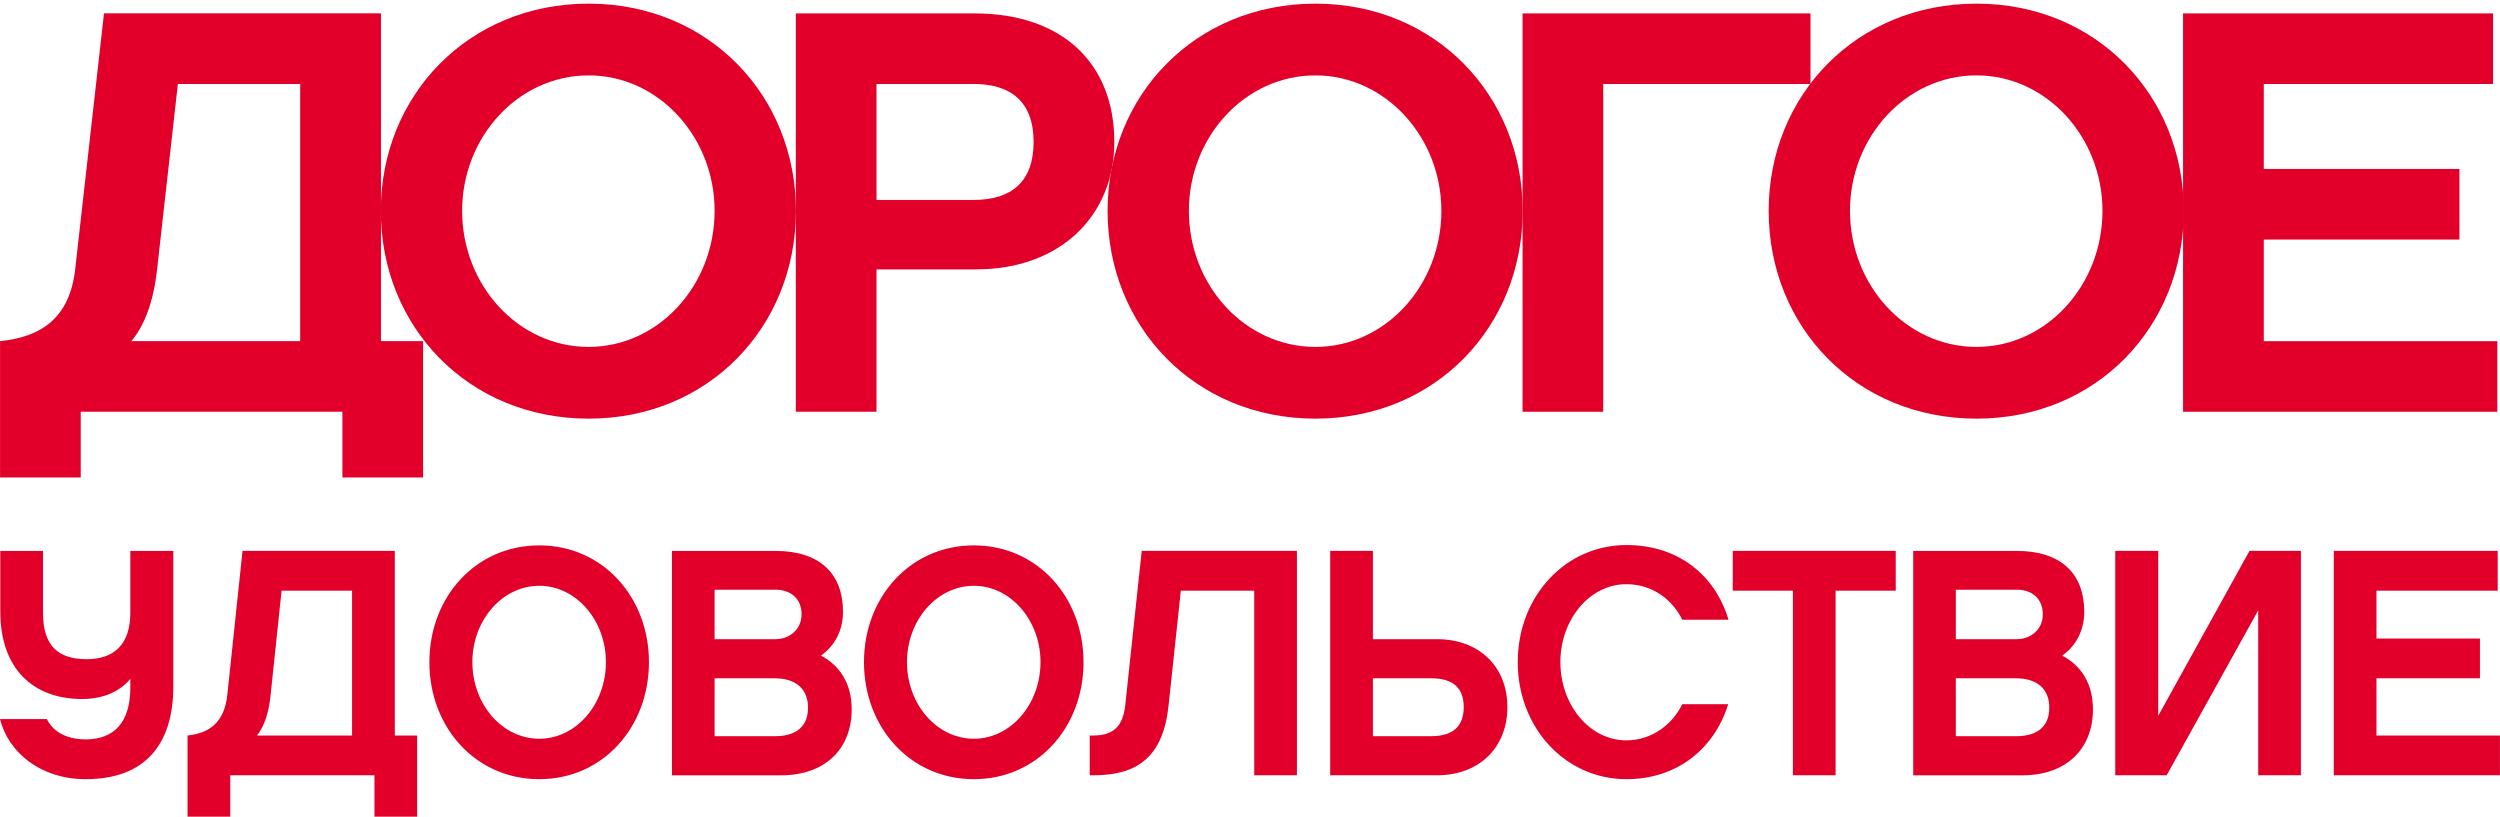 <svg width="300" height="98" viewBox="0 0 300 98" fill="none" xmlns="http://www.w3.org/2000/svg">
<path d="M36.022 40.935V10.078H21.345L18.851 32.326C18.408 36.319 17.312 39.076 15.767 40.935H36.022ZM50.769 40.935V57.297H41.088V49.411H9.688V57.297H0.006V40.935C4.85 40.452 8.37 38.248 9.029 32.256L12.48 1.602H45.716V40.935H50.769Z" fill="#E2002B"/>
<path d="M85.754 25.302C85.754 16.419 79.004 9.046 70.64 9.046C62.206 9.046 55.456 16.413 55.456 25.302C55.456 34.256 62.206 41.629 70.64 41.629C79.01 41.629 85.754 34.256 85.754 25.302ZM95.512 25.302C95.512 39.216 85.02 50.238 70.64 50.238C56.19 50.238 45.698 39.216 45.698 25.302C45.698 11.459 56.19 0.437 70.64 0.437C85.026 0.437 95.512 11.459 95.512 25.302Z" fill="#E2002B"/>
<path d="M105.182 10.078V23.991H116.845C121.322 23.991 124.032 21.858 124.032 17.037C124.032 12.217 121.316 10.078 116.845 10.078H105.182ZM117.143 32.326H105.182V49.411H95.5V1.608H116.921C127.559 1.608 133.72 7.67 133.72 17.037C133.72 25.92 127.192 32.326 117.143 32.326Z" fill="#E2002B"/>
<path d="M172.966 25.302C172.966 16.419 166.216 9.046 157.851 9.046C149.417 9.046 142.667 16.413 142.667 25.302C142.667 34.256 149.417 41.629 157.851 41.629C166.222 41.629 172.966 34.256 172.966 25.302ZM182.723 25.302C182.723 39.216 172.231 50.238 157.851 50.238C143.402 50.238 132.91 39.216 132.91 25.302C132.91 11.459 143.402 0.437 157.851 0.437C172.237 0.437 182.723 11.459 182.723 25.302Z" fill="#E2002B"/>
<path d="M182.706 1.608H217.26V10.078H192.388V49.411H182.706V1.608Z" fill="#E2002B"/>
<path d="M252.297 25.302C252.297 16.419 245.547 9.046 237.182 9.046C228.748 9.046 221.998 16.413 221.998 25.302C221.998 34.256 228.748 41.629 237.182 41.629C245.547 41.629 252.297 34.256 252.297 25.302ZM262.054 25.302C262.054 39.216 251.562 50.238 237.182 50.238C222.733 50.238 212.241 39.216 212.241 25.302C212.241 11.459 222.733 0.437 237.182 0.437C251.562 0.437 262.054 11.459 262.054 25.302Z" fill="#E2002B"/>
<path d="M299.68 49.411H261.967V1.608H299.167V10.078H271.654V20.272H295.133V28.747H271.654V40.941H299.68V49.411Z" fill="#E2002B"/>
<path d="M300 88.26H285.177V81.394H297.593V76.62H285.177V70.878H299.726V66.105H280.054V93.034H299.994V88.26H300ZM253.83 66.105V93.034H260.002L270.984 73.245V93.034H276.107V66.105H269.941L258.988 85.894V66.105H253.83ZM245.914 84.926C245.914 87.566 243.973 88.342 241.997 88.342H234.699V81.394H241.875C244.48 81.394 245.914 82.676 245.914 84.926ZM241.997 70.762C243.938 70.762 245.139 71.927 245.139 73.711C245.139 75.495 243.74 76.701 241.997 76.701H234.699V70.768H241.997V70.762ZM251.154 85.118C251.154 82.052 249.755 79.878 247.47 78.677C249.137 77.477 250.111 75.652 250.111 73.402C250.111 68.902 247.395 66.11 242.003 66.11H229.587V93.04H242.702C247.896 93.034 251.154 89.927 251.154 85.118ZM227.489 70.878V66.105H207.933V70.878H215.149V93.034H220.273V70.878H227.489ZM207.385 84.5H201.877C200.676 86.943 198.228 88.843 195.162 88.843C190.738 88.843 187.246 84.576 187.246 79.453C187.246 74.37 190.738 70.103 195.162 70.103C198.269 70.103 200.67 71.927 201.877 74.37H207.426C205.759 68.862 201.259 65.405 195.168 65.405C187.835 65.405 182.129 71.572 182.129 79.453C182.129 87.327 187.835 93.5 195.168 93.5C201.142 93.5 205.683 89.968 207.385 84.5ZM175.647 84.85C175.647 87.176 174.33 88.342 171.73 88.342H164.747V81.394H171.73C174.33 81.394 175.647 82.519 175.647 84.85ZM164.747 66.105H159.623V93.034H172.429C177.553 93.034 180.887 89.659 180.887 84.85C180.887 80.041 177.553 76.701 172.429 76.701H164.747V66.105ZM141.7 70.878H150.507V93.034H155.631V66.105H137.007L135.031 84.611C134.758 87.135 133.633 88.26 131.19 88.26H130.765V93.034H131.231C136.43 93.034 139.572 90.9 140.231 84.652L141.7 70.878ZM116.869 88.65C112.41 88.65 108.837 84.5 108.837 79.453C108.837 74.446 112.404 70.295 116.869 70.295C121.293 70.295 124.86 74.446 124.86 79.453C124.86 84.5 121.293 88.65 116.869 88.65ZM116.869 65.446C109.227 65.446 103.678 71.654 103.678 79.453C103.678 87.292 109.227 93.5 116.869 93.5C124.475 93.5 130.024 87.292 130.024 79.453C130.019 71.654 124.47 65.446 116.869 65.446ZM96.963 84.926C96.963 87.566 95.022 88.342 93.046 88.342H85.754V81.394H92.93C95.529 81.394 96.963 82.676 96.963 84.926ZM93.046 70.762C94.987 70.762 96.188 71.927 96.188 73.711C96.188 75.495 94.789 76.701 93.046 76.701H85.754V70.768H93.046V70.762ZM102.203 85.118C102.203 82.052 100.804 79.878 98.519 78.677C100.187 77.477 101.16 75.652 101.16 73.402C101.16 68.902 98.444 66.11 93.052 66.11H80.636V93.04H93.751C98.945 93.034 102.203 89.927 102.203 85.118ZM64.718 88.65C60.259 88.65 56.686 84.5 56.686 79.453C56.686 74.446 60.253 70.295 64.718 70.295C69.142 70.295 72.709 74.446 72.709 79.453C72.715 84.5 69.142 88.65 64.718 88.65ZM64.718 65.446C57.076 65.446 51.527 71.654 51.527 79.453C51.527 87.292 57.076 93.5 64.718 93.5C72.325 93.5 77.874 87.292 77.874 79.453C77.874 71.654 72.325 65.446 64.718 65.446ZM30.846 88.26C31.662 87.211 32.245 85.66 32.473 83.41L33.79 70.878H42.248V88.26H30.846ZM47.377 88.26V66.105H29.104L27.279 83.37C26.929 86.745 25.07 87.986 22.505 88.26V98H27.629V93.034H44.935V98H50.058V88.26H47.377ZM15.639 81.469V82.519C15.639 86.71 13.663 88.726 10.282 88.726C7.84 88.726 6.284 87.677 5.625 86.284H0C1.008 90.318 4.89 93.5 10.282 93.5C17.498 93.5 20.797 89.233 20.797 82.367V66.11H15.639V73.519C15.639 77.203 13.814 79.103 10.399 79.103C6.983 79.103 5.159 77.512 5.159 73.519V66.11H0.035V73.367C0.035 80.274 3.993 83.882 9.851 83.882C12.573 83.877 14.473 82.868 15.639 81.469Z" fill="#E2002B"/>
</svg>
